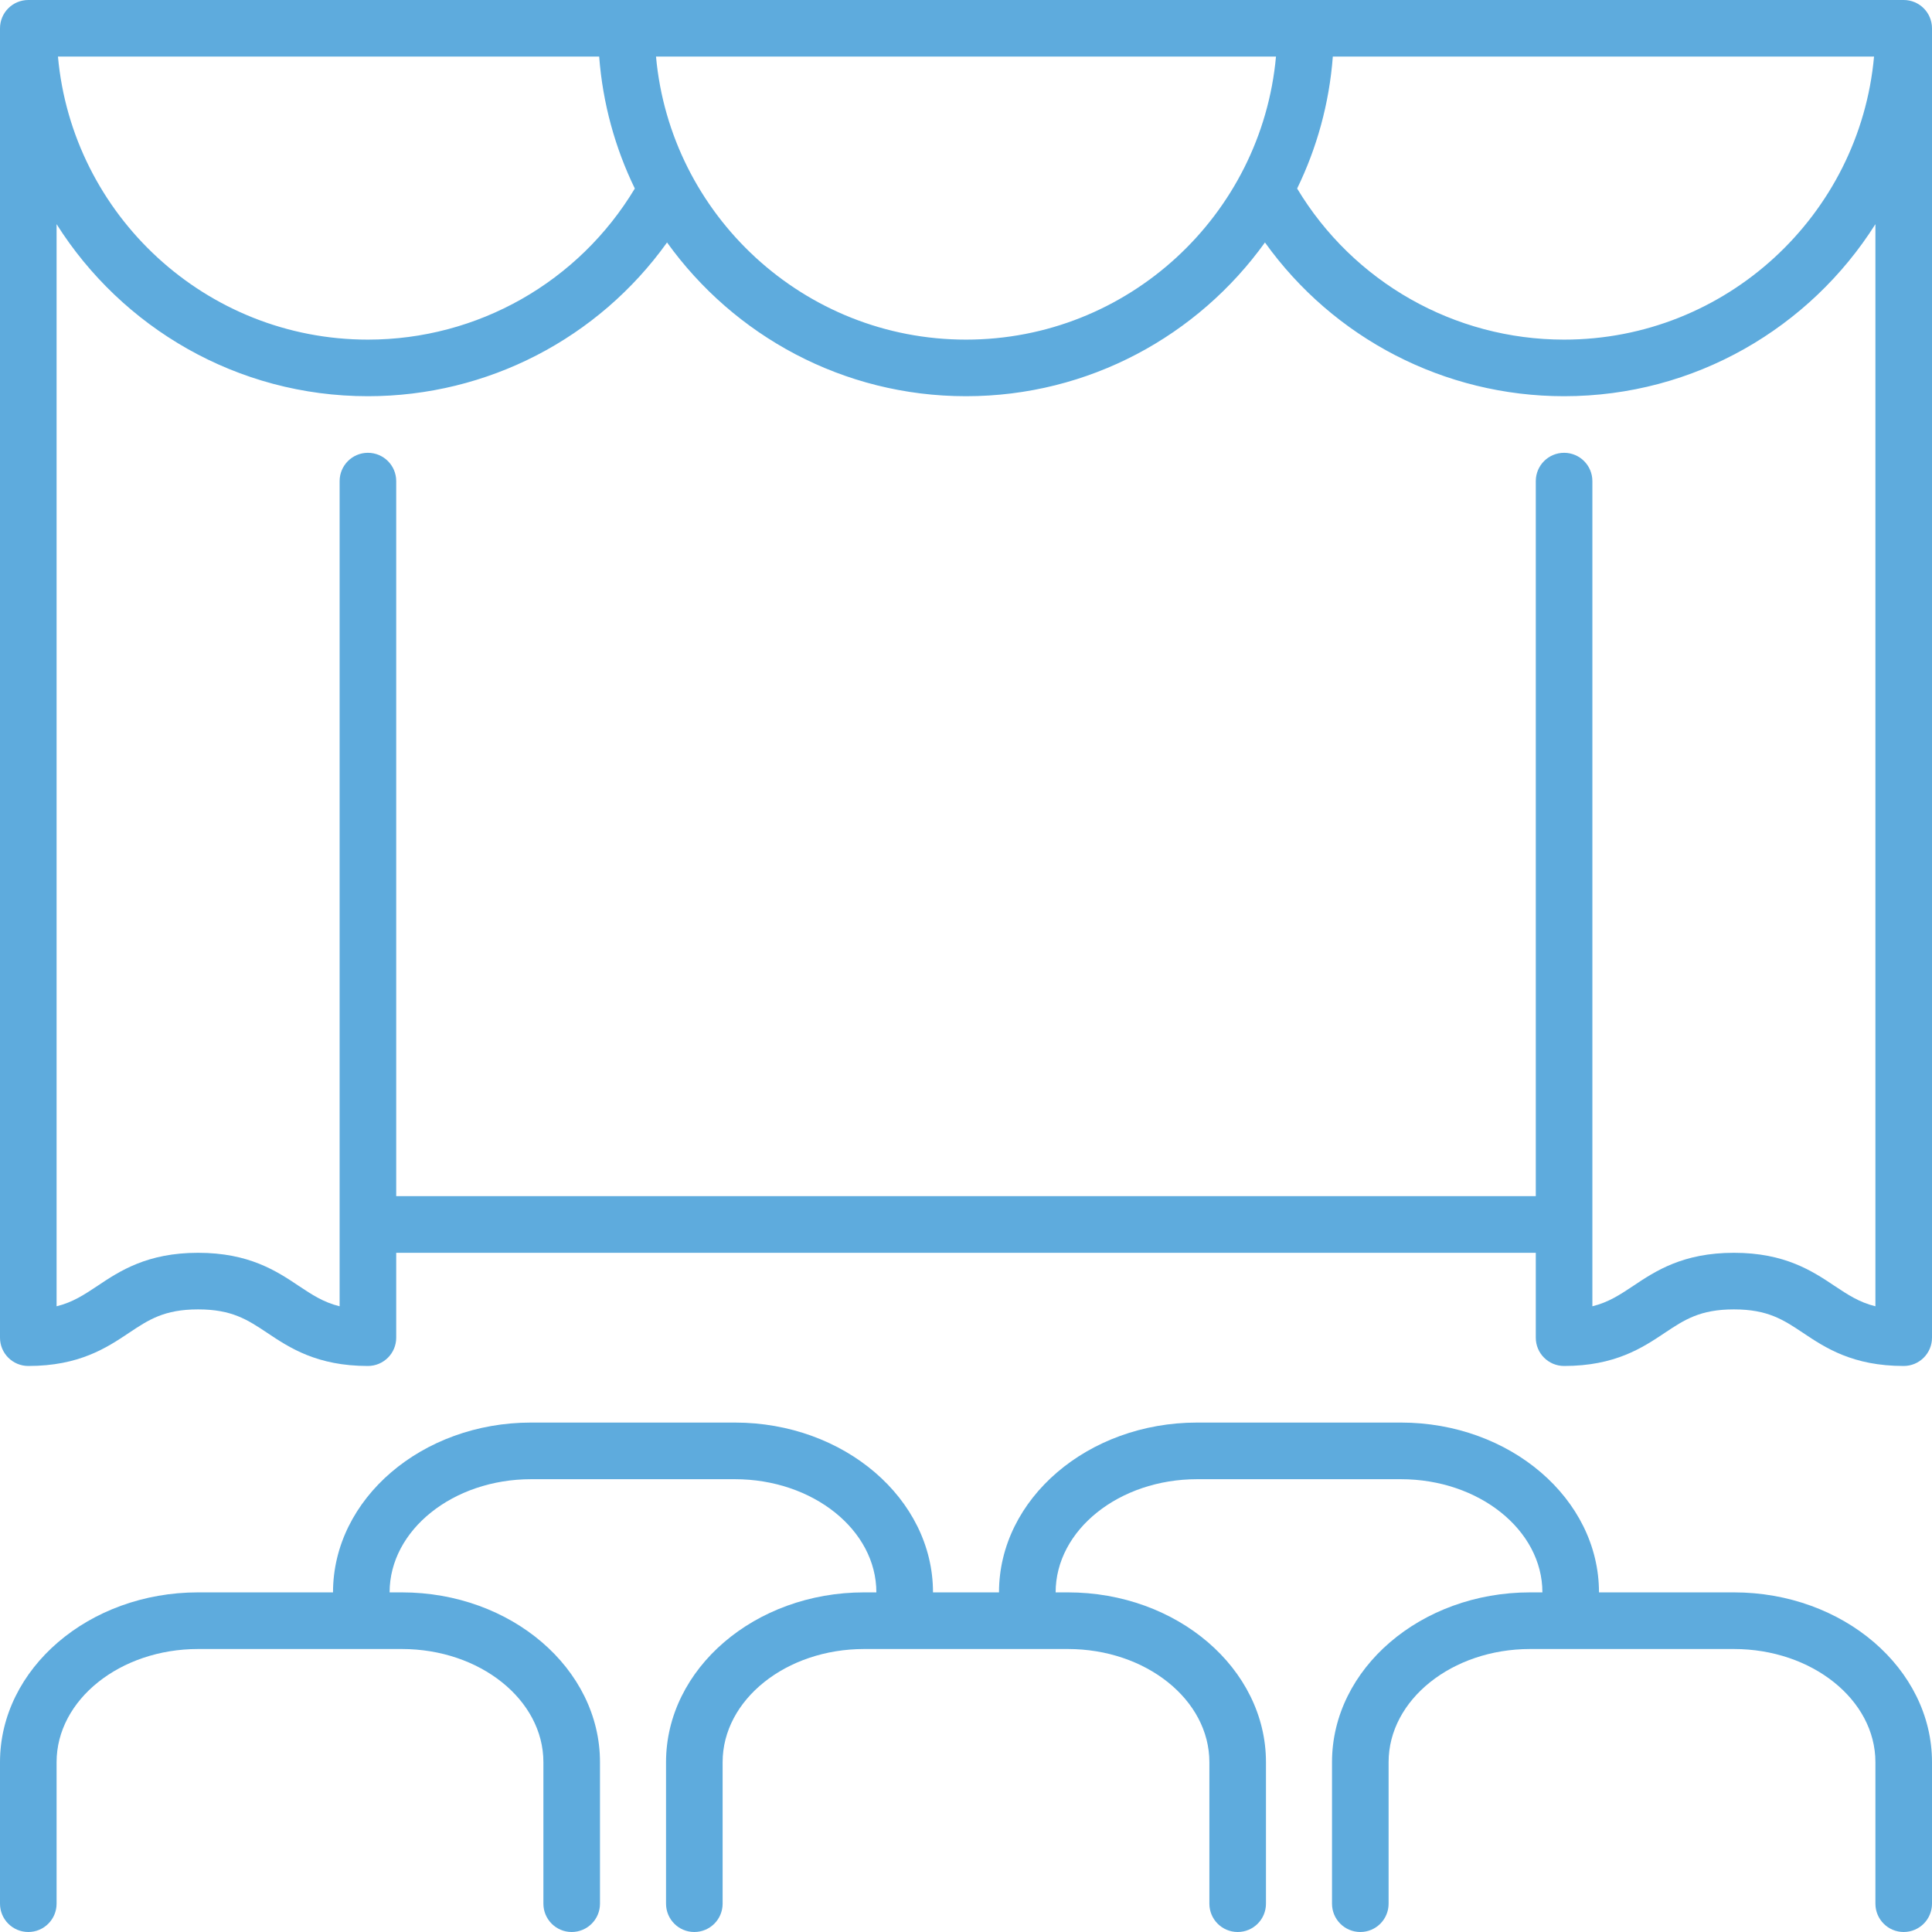 <?xml version="1.0" encoding="UTF-8"?>
<svg width="38px" height="38px" viewBox="0 0 38 38" version="1.1" xmlns="http://www.w3.org/2000/svg" xmlns:xlink="http://www.w3.org/1999/xlink">
    <!-- Generator: Sketch 48.2 (47327) - http://www.bohemiancoding.com/sketch -->
    <title>cinema</title>
    <desc>Created with Sketch.</desc>
    <defs></defs>
    <g id="Hotel-page" stroke="none" stroke-width="1" fill="none" fill-rule="evenodd" transform="translate(-945, -3781)">
        <g id="Location" transform="translate(0, 3048)" fill="#5EABDD">
            <g id="Local-attractions" transform="translate(74, 632)">
                <g id="Theaters" transform="translate(856, 81)">
                    <g id="Group-14" transform="translate(15, 19)">
                        <g id="cinema" transform="translate(0, 1)">
                            <g id="Shape">
                                <path d="M34.104,31.32 L31.45,31.32 C31.45,29.479 29.702,27.98 27.554,27.98 L23.546,27.98 C21.397,27.98 19.649,29.479 19.649,31.32 L18.351,31.32 C18.351,29.479 16.603,27.98 14.454,27.98 L10.446,27.98 C8.298,27.98 6.55,29.479 6.55,31.32 L3.896,31.32 C1.748,31.32 0,32.819 0,34.66 L0,37.443 C0,37.751 0.249,38 0.557,38 C0.864,38 1.113,37.751 1.113,37.443 L1.113,34.66 C1.113,33.432 2.362,32.434 3.896,32.434 L7.904,32.434 C9.439,32.434 10.688,33.432 10.688,34.66 L10.688,37.443 C10.688,37.751 10.937,38 11.244,38 C11.552,38 11.801,37.751 11.801,37.443 L11.801,34.66 C11.801,32.819 10.053,31.32 7.904,31.32 L7.663,31.32 C7.663,30.093 8.912,29.094 10.446,29.094 L14.454,29.094 C15.989,29.094 17.237,30.093 17.237,31.32 L16.996,31.32 C14.848,31.32 13.1,32.819 13.1,34.66 L13.1,37.443 C13.1,37.751 13.349,38 13.656,38 C13.964,38 14.213,37.751 14.213,37.443 L14.213,34.66 C14.213,33.432 15.461,32.434 16.996,32.434 L21.004,32.434 C22.539,32.434 23.787,33.432 23.787,34.66 L23.787,37.443 C23.787,37.751 24.036,38 24.344,38 C24.651,38 24.9,37.751 24.9,37.443 L24.9,34.66 C24.9,32.819 23.152,31.32 21.004,31.32 L20.763,31.32 C20.763,30.093 22.011,29.094 23.546,29.094 L27.554,29.094 C29.088,29.094 30.337,30.093 30.337,31.32 L30.096,31.32 C27.947,31.32 26.199,32.819 26.199,34.66 L26.199,37.443 C26.199,37.751 26.448,38 26.756,38 C27.063,38 27.312,37.751 27.312,37.443 L27.312,34.66 C27.312,33.432 28.561,32.434 30.096,32.434 L34.104,32.434 C35.638,32.434 36.887,33.432 36.887,34.66 L36.887,37.443 C36.887,37.751 37.136,38 37.443,38 C37.751,38 38,37.751 38,37.443 L38,34.66 C38,32.819 36.252,31.32 34.104,31.32 Z" fill-rule="nonzero"></path>
                                <path d="M37.443,0 L0.557,0 C0.249,0 0,0.249 0,0.557 L0,26.311 C0,26.618 0.249,26.867 0.557,26.867 C1.56,26.867 2.101,26.507 2.535,26.217 C2.923,25.958 3.23,25.754 3.896,25.754 C4.563,25.754 4.869,25.958 5.258,26.217 C5.692,26.507 6.233,26.867 7.236,26.867 C7.544,26.867 7.793,26.618 7.793,26.311 L7.793,24.641 L30.207,24.641 L30.207,26.311 C30.207,26.618 30.456,26.867 30.764,26.867 C31.767,26.867 32.308,26.507 32.742,26.217 C33.131,25.958 33.437,25.754 34.104,25.754 C34.77,25.754 35.077,25.958 35.465,26.217 C35.899,26.507 36.44,26.867 37.443,26.867 C37.751,26.867 38,26.618 38,26.311 L38,0.557 C38,0.249 37.751,0 37.443,0 Z M26.215,1.113 L36.86,1.113 C36.578,4.23 33.952,6.68 30.764,6.68 C28.605,6.68 26.619,5.548 25.513,3.708 C25.9,2.913 26.145,2.037 26.215,1.113 Z M25.097,1.113 C24.814,4.23 22.189,6.68 19,6.68 C15.811,6.68 13.186,4.23 12.903,1.113 L25.097,1.113 Z M11.785,1.113 C11.855,2.037 12.1,2.913 12.486,3.708 C11.381,5.548 9.395,6.68 7.236,6.68 C4.048,6.68 1.422,4.23 1.14,1.113 L11.785,1.113 Z M36.887,25.693 C36.566,25.614 36.343,25.464 36.082,25.291 C35.648,25.001 35.107,24.641 34.104,24.641 C33.1,24.641 32.559,25.001 32.125,25.291 C31.864,25.464 31.641,25.614 31.32,25.693 L31.32,9.463 C31.32,9.155 31.071,8.906 30.764,8.906 C30.456,8.906 30.207,9.155 30.207,9.463 L30.207,23.527 L7.793,23.527 L7.793,9.463 C7.793,9.155 7.544,8.906 7.236,8.906 C6.929,8.906 6.68,9.155 6.68,9.463 L6.68,25.693 C6.359,25.614 6.136,25.464 5.875,25.291 C5.441,25.001 4.9,24.641 3.896,24.641 C2.893,24.641 2.352,25.001 1.918,25.291 C1.657,25.464 1.434,25.614 1.113,25.693 L1.113,4.409 C2.396,6.44 4.661,7.793 7.236,7.793 C9.591,7.793 11.771,6.654 13.12,4.769 C14.434,6.599 16.58,7.793 19,7.793 C21.42,7.793 23.566,6.599 24.88,4.769 C26.229,6.654 28.409,7.793 30.764,7.793 C33.339,7.793 35.604,6.44 36.887,4.409 L36.887,25.693 Z" fill-rule="nonzero"></path>
                            </g>
                        </g>
                    </g>
                </g>
            </g>
        </g>
    </g>
</svg>